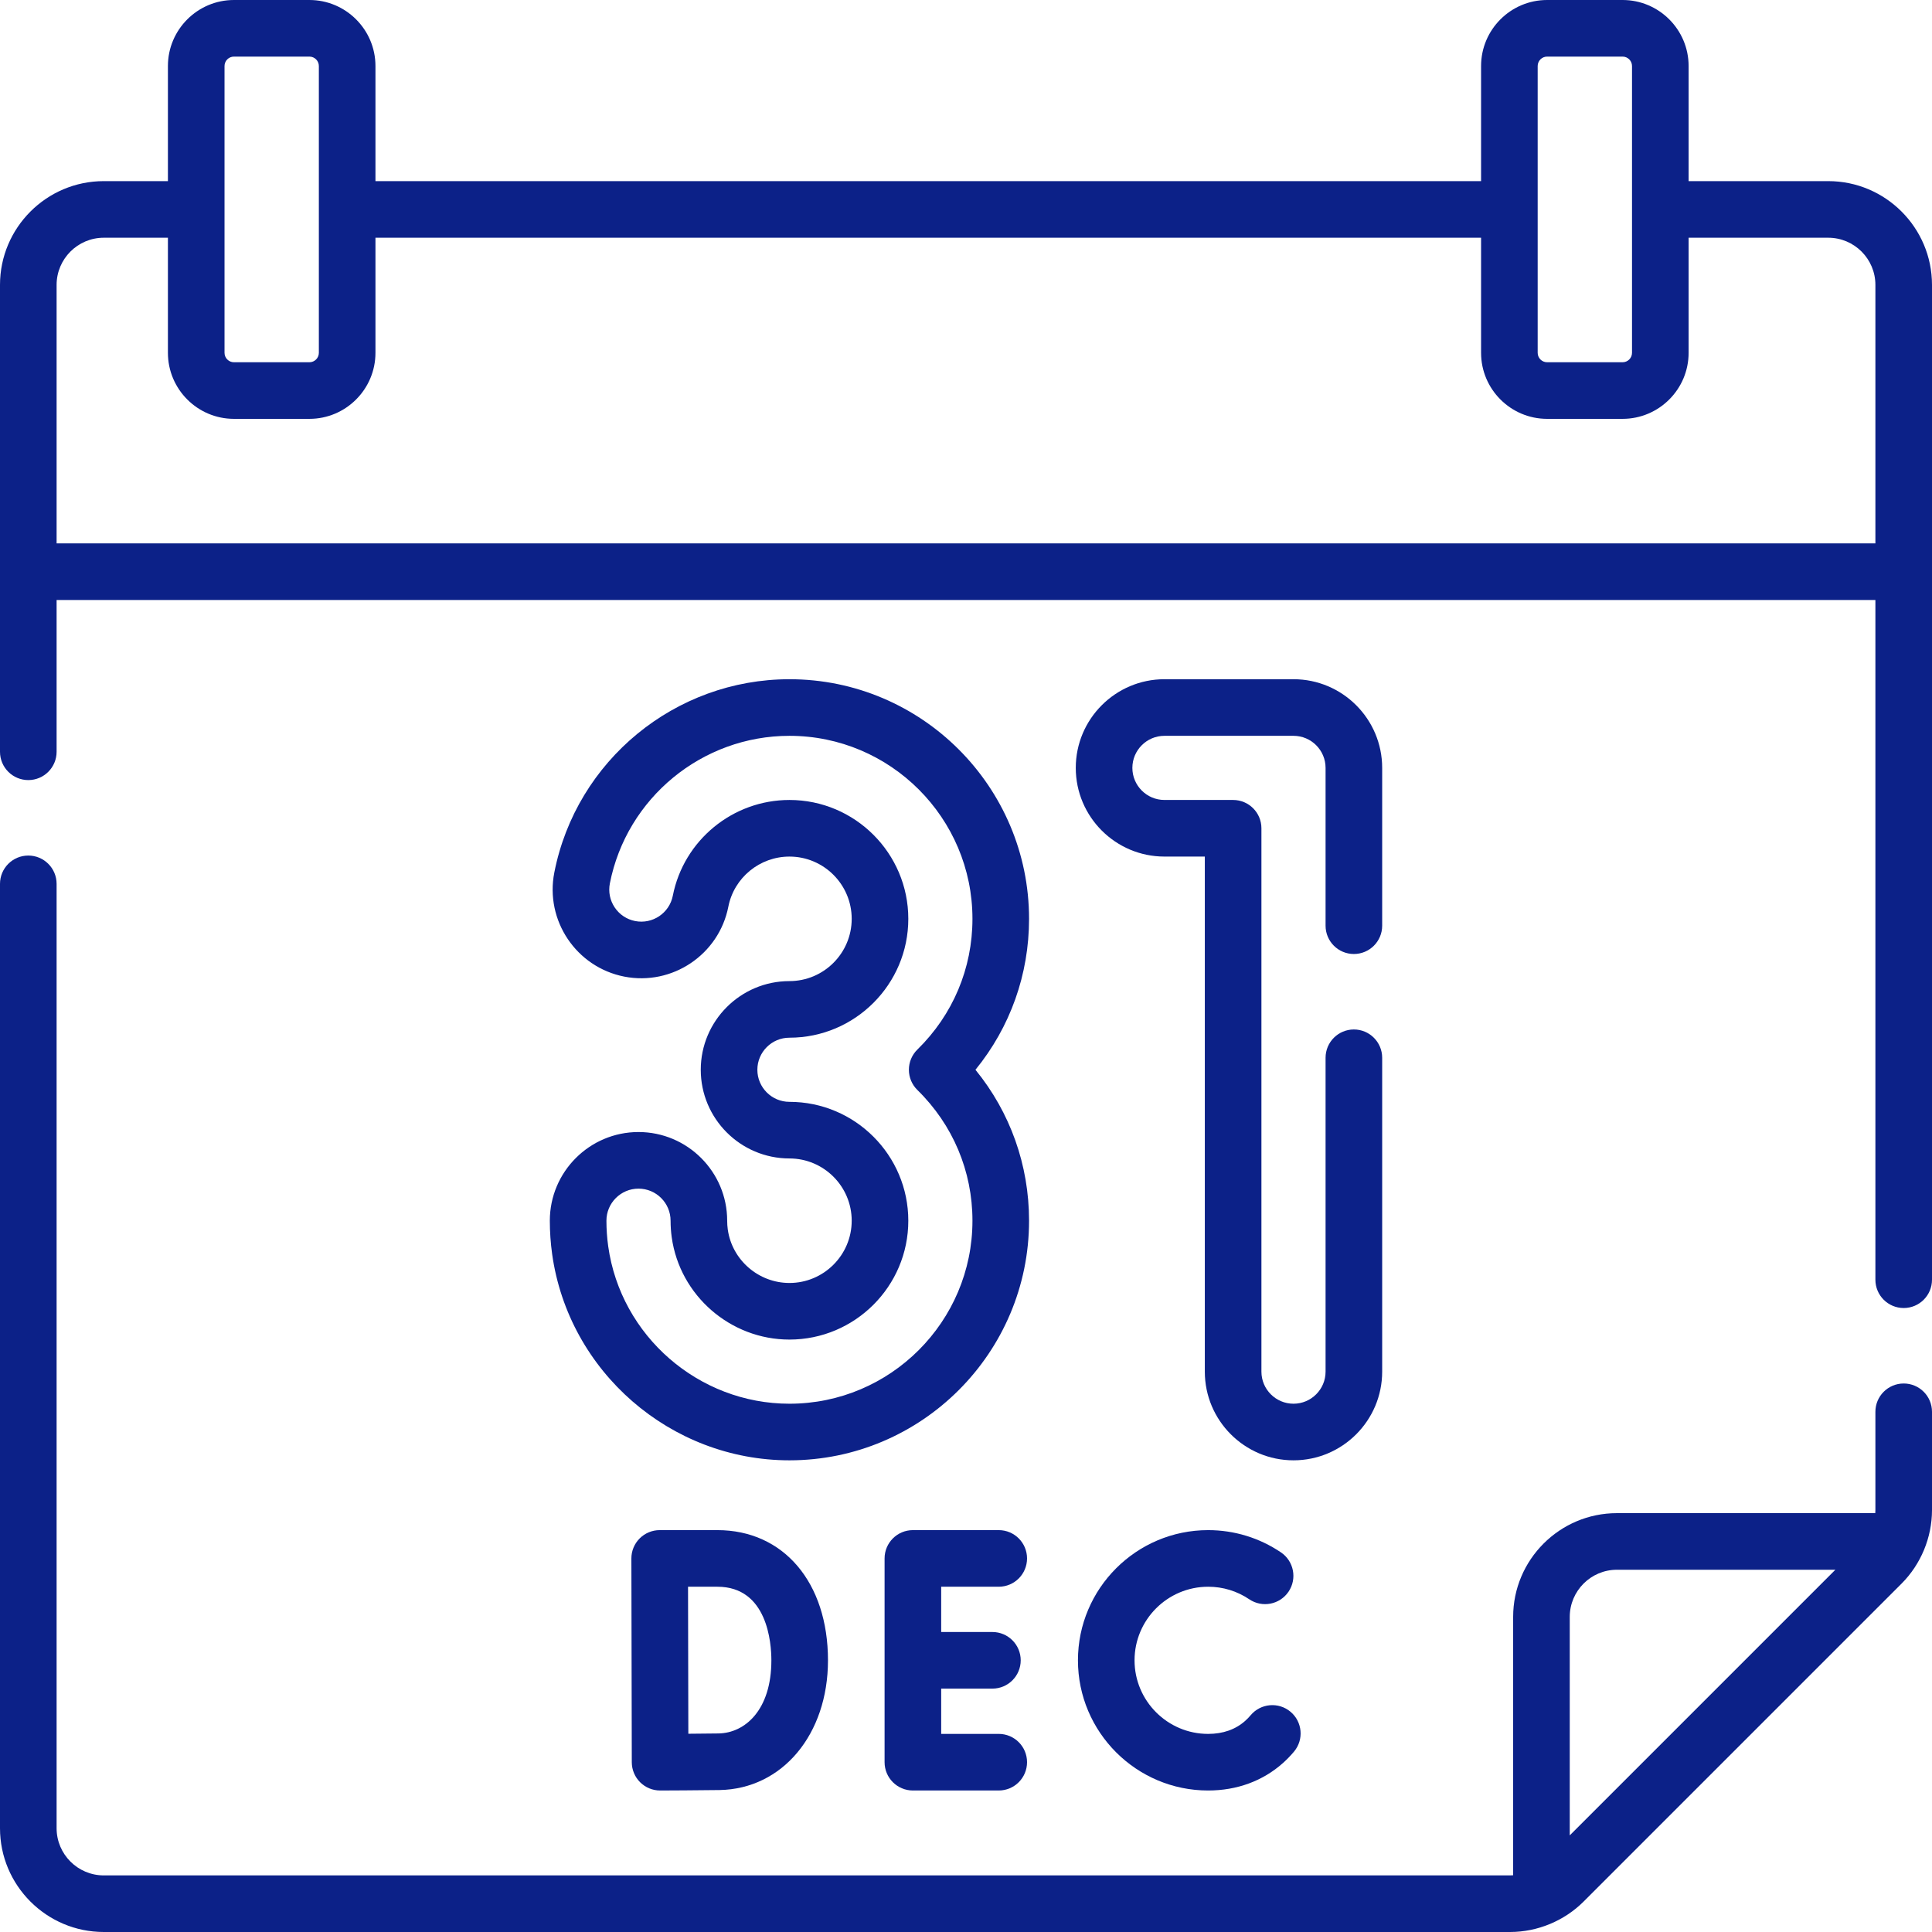 <svg xmlns:xlink="http://www.w3.org/1999/xlink" xmlns="http://www.w3.org/2000/svg" id="Capa_1" enable-background="new 0 0 512 512" height="512" viewBox="0 0 512 512" width="512"><g fill="#0C2188"><g fill="#0C2188"><path d="m484.5 48h-37v-30.5c0-9.649-7.851-17.5-17.5-17.5h-20c-9.649 0-17.5 7.851-17.5 17.5v30.5h-293v-30.5c0-9.649-7.851-17.5-17.5-17.5h-20c-9.649 0-17.5 7.851-17.5 17.5v30.5h-17c-15.164 0-27.5 12.337-27.5 27.5v123.73c0 4.143 3.358 7.5 7.5 7.5s7.5-3.357 7.5-7.5v-40.23h482v180.14c0 4.143 3.358 7.5 7.5 7.5s7.5-3.357 7.5-7.5v-263.64c0-15.163-12.336-27.5-27.5-27.5zm-77-30.5c0-1.379 1.122-2.5 2.5-2.5h20c1.378 0 2.5 1.121 2.5 2.5v76c0 1.379-1.122 2.5-2.5 2.5h-20c-1.378 0-2.5-1.121-2.5-2.5zm-348 0c0-1.379 1.122-2.5 2.5-2.5h20c1.378 0 2.5 1.121 2.5 2.5v76c0 1.379-1.122 2.5-2.5 2.5h-20c-1.378 0-2.5-1.121-2.5-2.5zm-44.5 126.5v-68.5c0-6.893 5.607-12.5 12.5-12.5h17v30.5c0 9.649 7.851 17.5 17.5 17.5h20c9.649 0 17.5-7.851 17.5-17.5v-30.5h293v30.5c0 9.649 7.851 17.5 17.5 17.5h20c9.649 0 17.5-7.851 17.5-17.5v-30.5h37c6.893 0 12.5 5.607 12.5 12.5v68.5z" fill="#0C2188"></path><path d="m504.5 366.64c-4.142 0-7.5 3.357-7.5 7.5v26.08c0 .261-.023.521-.039.78h-68.461c-15.164 0-27.5 12.337-27.5 27.5v68.461c-.26.017-.519.039-.78.039h-372.72c-6.893 0-12.5-5.607-12.5-12.5v-250.27c0-4.143-3.358-7.5-7.5-7.5s-7.5 3.357-7.5 7.5v250.27c0 15.163 12.336 27.5 27.5 27.5h372.72c7.236-.006 14.323-2.948 19.443-8.057 0 0 84.28-84.279 84.28-84.279 5.109-5.12 8.05-12.208 8.057-19.444v-26.08c0-4.143-3.358-7.5-7.5-7.5zm-88.5 119.753v-57.893c0-6.893 5.607-12.5 12.5-12.5h57.893z" fill="#0C2188"></path><path d="m264.676 420.5c4.142 0 7.5-3.357 7.5-7.5s-3.358-7.5-7.5-7.5h-22.753c-4.142 0-7.5 3.357-7.5 7.5v54c0 4.143 3.358 7.5 7.5 7.5h22.753c4.142 0 7.5-3.357 7.5-7.5s-3.358-7.5-7.5-7.5h-15.253v-12h13.576c4.142 0 7.5-3.357 7.5-7.5s-3.358-7.5-7.5-7.5h-13.576v-12z" fill="#0C2188"></path><path d="m174.822 405.5c-1.992 0-3.902.792-5.309 2.202s-2.195 3.321-2.191 5.313l.109 54c.004 1.991.8 3.899 2.212 5.303 1.405 1.397 3.307 2.182 5.288 2.182h.029c.462-.002 11.372-.044 15.734-.12 16.646-.29 28.729-14.749 28.729-34.38 0-20.636-11.777-34.5-29.307-34.5zm29.6 34.5c0 13.221-7.026 19.261-13.99 19.382-1.857.032-5.024.06-8.016.079l-.079-38.961h7.779c13.275 0 14.306 14.926 14.306 19.5z" fill="#0C2188"></path><path d="m320.168 420.5c3.908 0 7.677 1.15 10.898 3.326 3.432 2.318 8.095 1.416 10.413-2.017 2.319-3.433 1.416-8.095-2.017-10.413-5.71-3.857-12.382-5.896-19.294-5.896-19.023 0-34.5 15.477-34.5 34.5s15.477 34.5 34.5 34.5c7.624 0 14.473-2.511 19.805-7.259 1.044-.93 2.037-1.953 2.951-3.044 2.662-3.173 2.247-7.903-.926-10.565-3.174-2.662-7.904-2.247-10.566.927-.448.533-.93 1.031-1.434 1.479-2.579 2.297-5.887 3.462-9.83 3.462-10.752 0-19.5-8.748-19.5-19.5s8.748-19.5 19.5-19.5z" fill="#0C2188"></path><path d="m358.79 252.82c4.142 0 7.5-3.357 7.5-7.5v-41.82c0-12.958-10.542-23.5-23.5-23.5h-34.2c-12.958 0-23.5 10.542-23.5 23.5s10.542 23.5 23.5 23.5h10.7v136.5c0 12.958 10.542 23.5 23.5 23.5s23.5-10.542 23.5-23.5v-83.18c0-4.143-3.358-7.5-7.5-7.5s-7.5 3.357-7.5 7.5v83.18c0 4.687-3.813 8.5-8.5 8.5s-8.5-3.813-8.5-8.5v-144c0-4.143-3.358-7.5-7.5-7.5h-18.2c-4.687 0-8.5-3.813-8.5-8.5s3.813-8.5 8.5-8.5h34.2c4.687 0 8.5 3.813 8.5 8.5v41.82c0 4.143 3.358 7.5 7.5 7.5z" fill="#0C2188"></path><path d="m209.21 340c-8.188 0-15.212-6.091-16.34-14.17-.106-.761-.16-1.545-.16-2.33 0-12.958-10.542-23.5-23.5-23.5s-23.5 10.542-23.5 23.5c0 2.947.206 5.917.611 8.828 4.35 31.168 31.387 54.672 62.889 54.672 35.014 0 63.5-28.486 63.5-63.5 0-14.757-4.998-28.716-14.202-40 9.205-11.284 14.202-25.243 14.202-40 0-35.014-28.486-63.5-63.5-63.5-30.275 0-56.48 21.54-62.309 51.218-2.498 12.715 5.815 25.092 18.533 27.59 12.712 2.488 25.089-5.821 27.586-18.531 1.511-7.692 8.32-13.276 16.19-13.276 9.098 0 16.5 7.402 16.5 16.5s-7.402 16.5-16.5 16.5c-12.958 0-23.5 10.542-23.5 23.5s10.542 23.5 23.5 23.5c9.098 0 16.5 7.402 16.5 16.5s-7.402 16.499-16.5 16.499zm0-48c-4.687 0-8.5-3.813-8.5-8.5s3.813-8.5 8.5-8.5c17.369 0 31.5-14.131 31.5-31.5s-14.131-31.5-31.5-31.5c-15.021 0-28.02 10.676-30.909 25.386-.903 4.598-5.378 7.604-9.979 6.702-2.228-.438-4.152-1.717-5.417-3.602-1.266-1.885-1.722-4.149-1.285-6.378 4.451-22.661 24.465-39.108 47.59-39.108 26.743 0 48.5 21.757 48.5 48.5 0 13.126-5.183 25.428-14.593 34.641-1.441 1.411-2.253 3.343-2.253 5.359s.812 3.948 2.253 5.359c9.41 9.213 14.593 21.515 14.593 34.641 0 26.743-21.757 48.5-48.5 48.5-24.062 0-44.711-17.946-48.033-41.744-.31-2.226-.467-4.498-.467-6.756 0-4.687 3.813-8.5 8.5-8.5s8.5 3.813 8.5 8.5c0 1.477.103 2.959.304 4.404 2.155 15.448 15.567 27.096 31.196 27.096 17.369 0 31.5-14.131 31.5-31.5s-14.131-31.5-31.5-31.5z" fill="#0C2188"></path></g></g></svg>